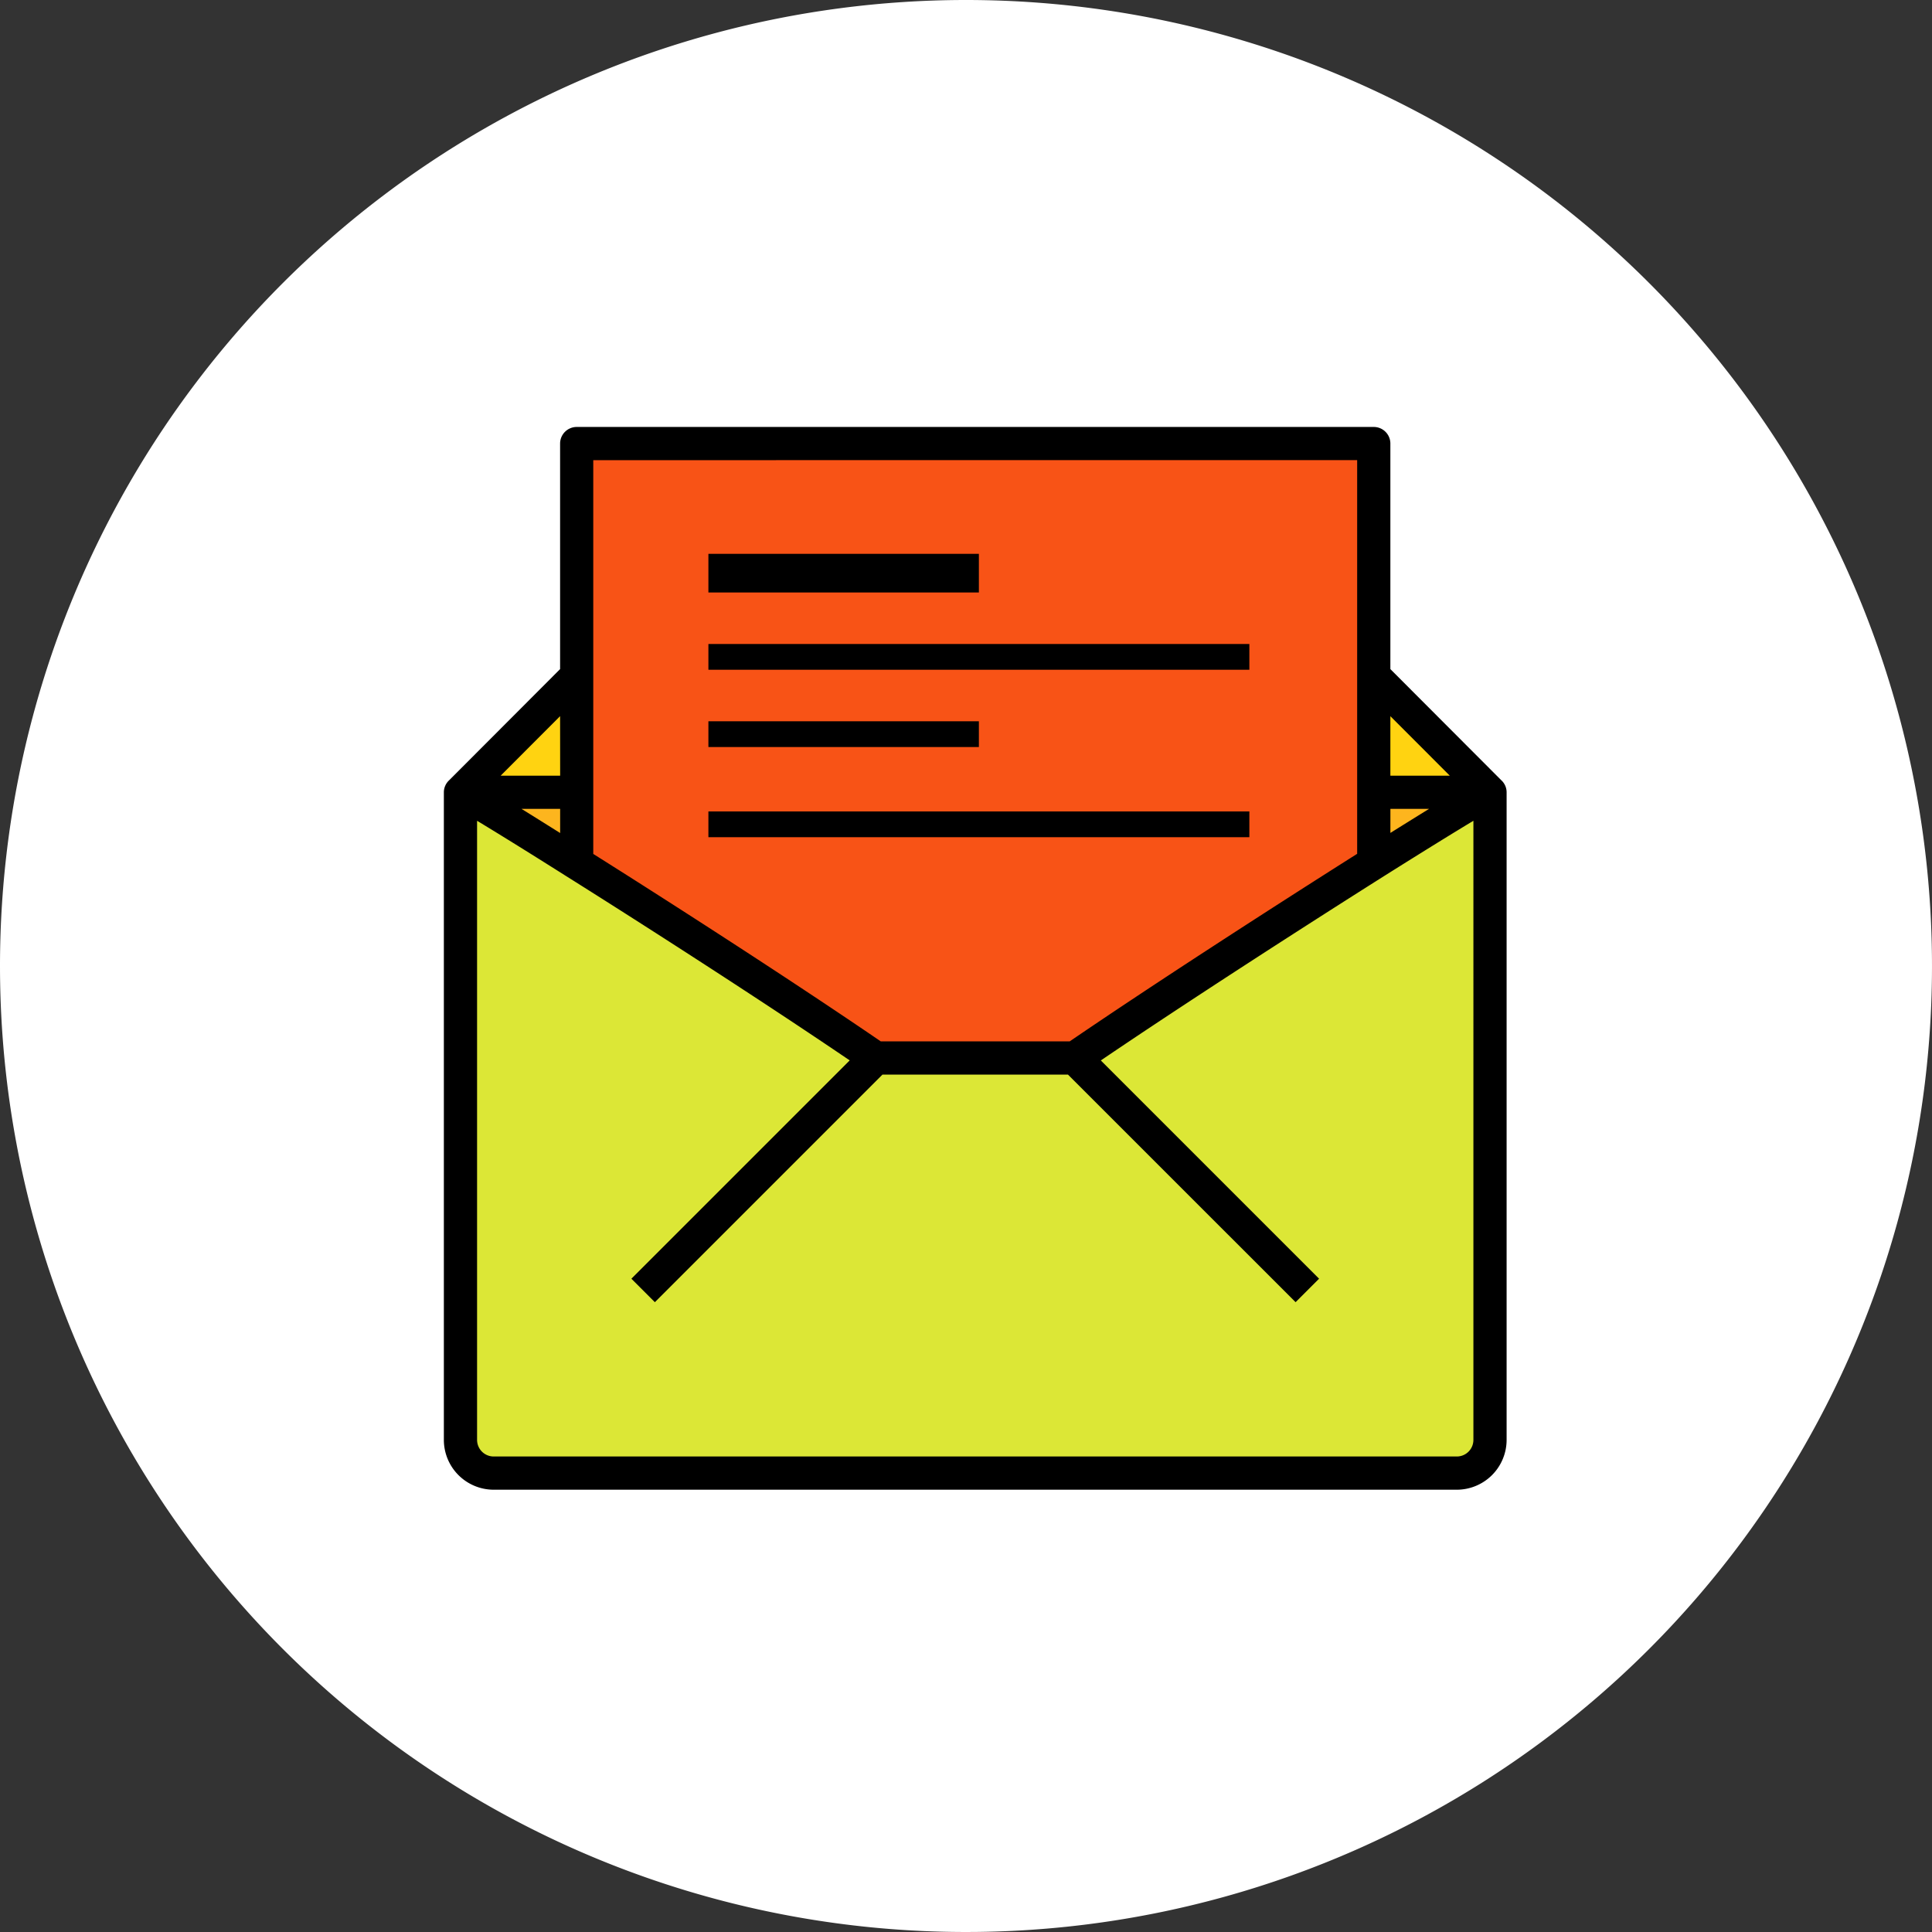 <svg xmlns="http://www.w3.org/2000/svg" xmlns:xlink="http://www.w3.org/1999/xlink" width="150" height="150" viewBox="0 0 150 150">
  <rect x="0" y="0" width="150" height="150" fill="#333333" stroke="none"/>
  <defs>
    <clipPath id="clip-path">
      <rect id="Rectángulo_44245" data-name="Rectángulo 44245" width="83" height="84" transform="translate(0.188 0.149)" fill="none"/>
    </clipPath>
  </defs>
  <g id="Grupo_137067" data-name="Grupo 137067" transform="translate(-235 -2461.031)">
    <g id="Grupo_136565" data-name="Grupo 136565" transform="translate(235 2461.031)">
      <path id="Trazado_170462" data-name="Trazado 170462" d="M75,0A75,75,0,1,1,0,75,75,75,0,0,1,75,0Z" fill="#fff"/>
    </g>
    <g id="Grupo_136944" data-name="Grupo 136944" transform="translate(268.812 2493.882)">
      <g id="Grupo_136943" data-name="Grupo 136943" transform="translate(0 0)" clip-path="url(#clip-path)">
        <path id="Trazado_172339" data-name="Trazado 172339" d="M69.919,33.231l.155.232c-6.962,4.4-16.58,10.6-23.361,15.239H31.241c-6.769-4.641-16.4-10.855-23.361-15.226l.155-.245V1H69.919V33.231Z" transform="translate(2.928 0.588)" fill="#f85316"/>
        <path id="Trazado_172340" data-name="Trazado 172340" d="M56,15l9.012,9.025H56Z" transform="translate(16.847 4.637)" fill="#ffd311"/>
        <path id="Trazado_172341" data-name="Trazado 172341" d="M10.022,15v9.025H1.01Z" transform="translate(0.941 4.637)" fill="#ffd311"/>
        <path id="Trazado_172342" data-name="Trazado 172342" d="M56,22h9.012c-.168,0-3.816,2.218-8.857,5.389L56,27.157Z" transform="translate(16.847 6.662)" fill="#fdb51e"/>
        <path id="Trazado_172343" data-name="Trazado 172343" d="M10.022,22v5.157l-.155.245C4.826,24.218,1.178,22,1.01,22Z" transform="translate(0.941 6.662)" fill="#fdb51e"/>
        <path id="Trazado_172344" data-name="Trazado 172344" d="M48.7,42.628c6.781-4.641,16.4-10.843,23.361-15.239C77.1,24.218,80.753,22,80.921,22h.013V72.281a2.586,2.586,0,0,1-2.578,2.578H3.578A2.586,2.586,0,0,1,1,72.281V22h.013c.168,0,3.816,2.218,8.857,5.4,6.962,4.371,16.593,10.585,23.361,15.226Z" transform="translate(0.938 6.662)" fill="#dce736"/>
        <path id="Trazado_172345" data-name="Trazado 172345" d="M82.11,27.44,73.487,18.8V1.289A1.289,1.289,0,0,0,72.2,0H10.314A1.29,1.29,0,0,0,9.025,1.289V18.8L.416,27.426A1.275,1.275,0,0,0,0,28.363V78.644a3.872,3.872,0,0,0,3.868,3.868H78.644a3.872,3.872,0,0,0,3.868-3.868V28.363a1.269,1.269,0,0,0-.4-.923m-8.623,2.212h3c-.83.513-1.817,1.127-3,1.866ZM78.1,27.074H73.487V22.455Zm-7.191-24.5V33.141c-6.692,4.235-15.78,10.1-22.316,14.561H33.92C27.078,43.024,17.843,37.079,11.6,33.15V2.578ZM1.3,28.363v-.006l.006.006Zm7.729,3.164c-1.181-.743-2.169-1.359-3-1.875h3Zm0-4.453H4.411l4.614-4.621ZM78.644,79.933H3.868a1.291,1.291,0,0,1-1.289-1.289V30.576c1.444.872,3.74,2.288,6.895,4.282,5.94,3.729,15.052,9.579,22.036,14.322l-16.95,16.95,1.823,1.823L34.054,50.281h14.4L66.129,67.952l1.823-1.823L51.007,49.184C57.677,44.66,66.616,38.9,73.039,34.843c3.264-2.052,5.5-3.428,6.895-4.267V78.644a1.29,1.29,0,0,1-1.289,1.289" transform="translate(0.649 0.298)"/>
        <rect id="Rectángulo_44241" data-name="Rectángulo 44241" width="42" height="2" transform="translate(21.188 17.149)"/>
        <rect id="Rectángulo_44242" data-name="Rectángulo 44242" width="21" height="2" transform="translate(21.188 23.149)"/>
        <rect id="Rectángulo_44243" data-name="Rectángulo 44243" width="42" height="2" transform="translate(21.188 30.149)"/>
        <rect id="Rectángulo_44244" data-name="Rectángulo 44244" width="21" height="3" transform="translate(21.188 10.149)"/>
      </g>
    </g>
  </g>
</svg>
